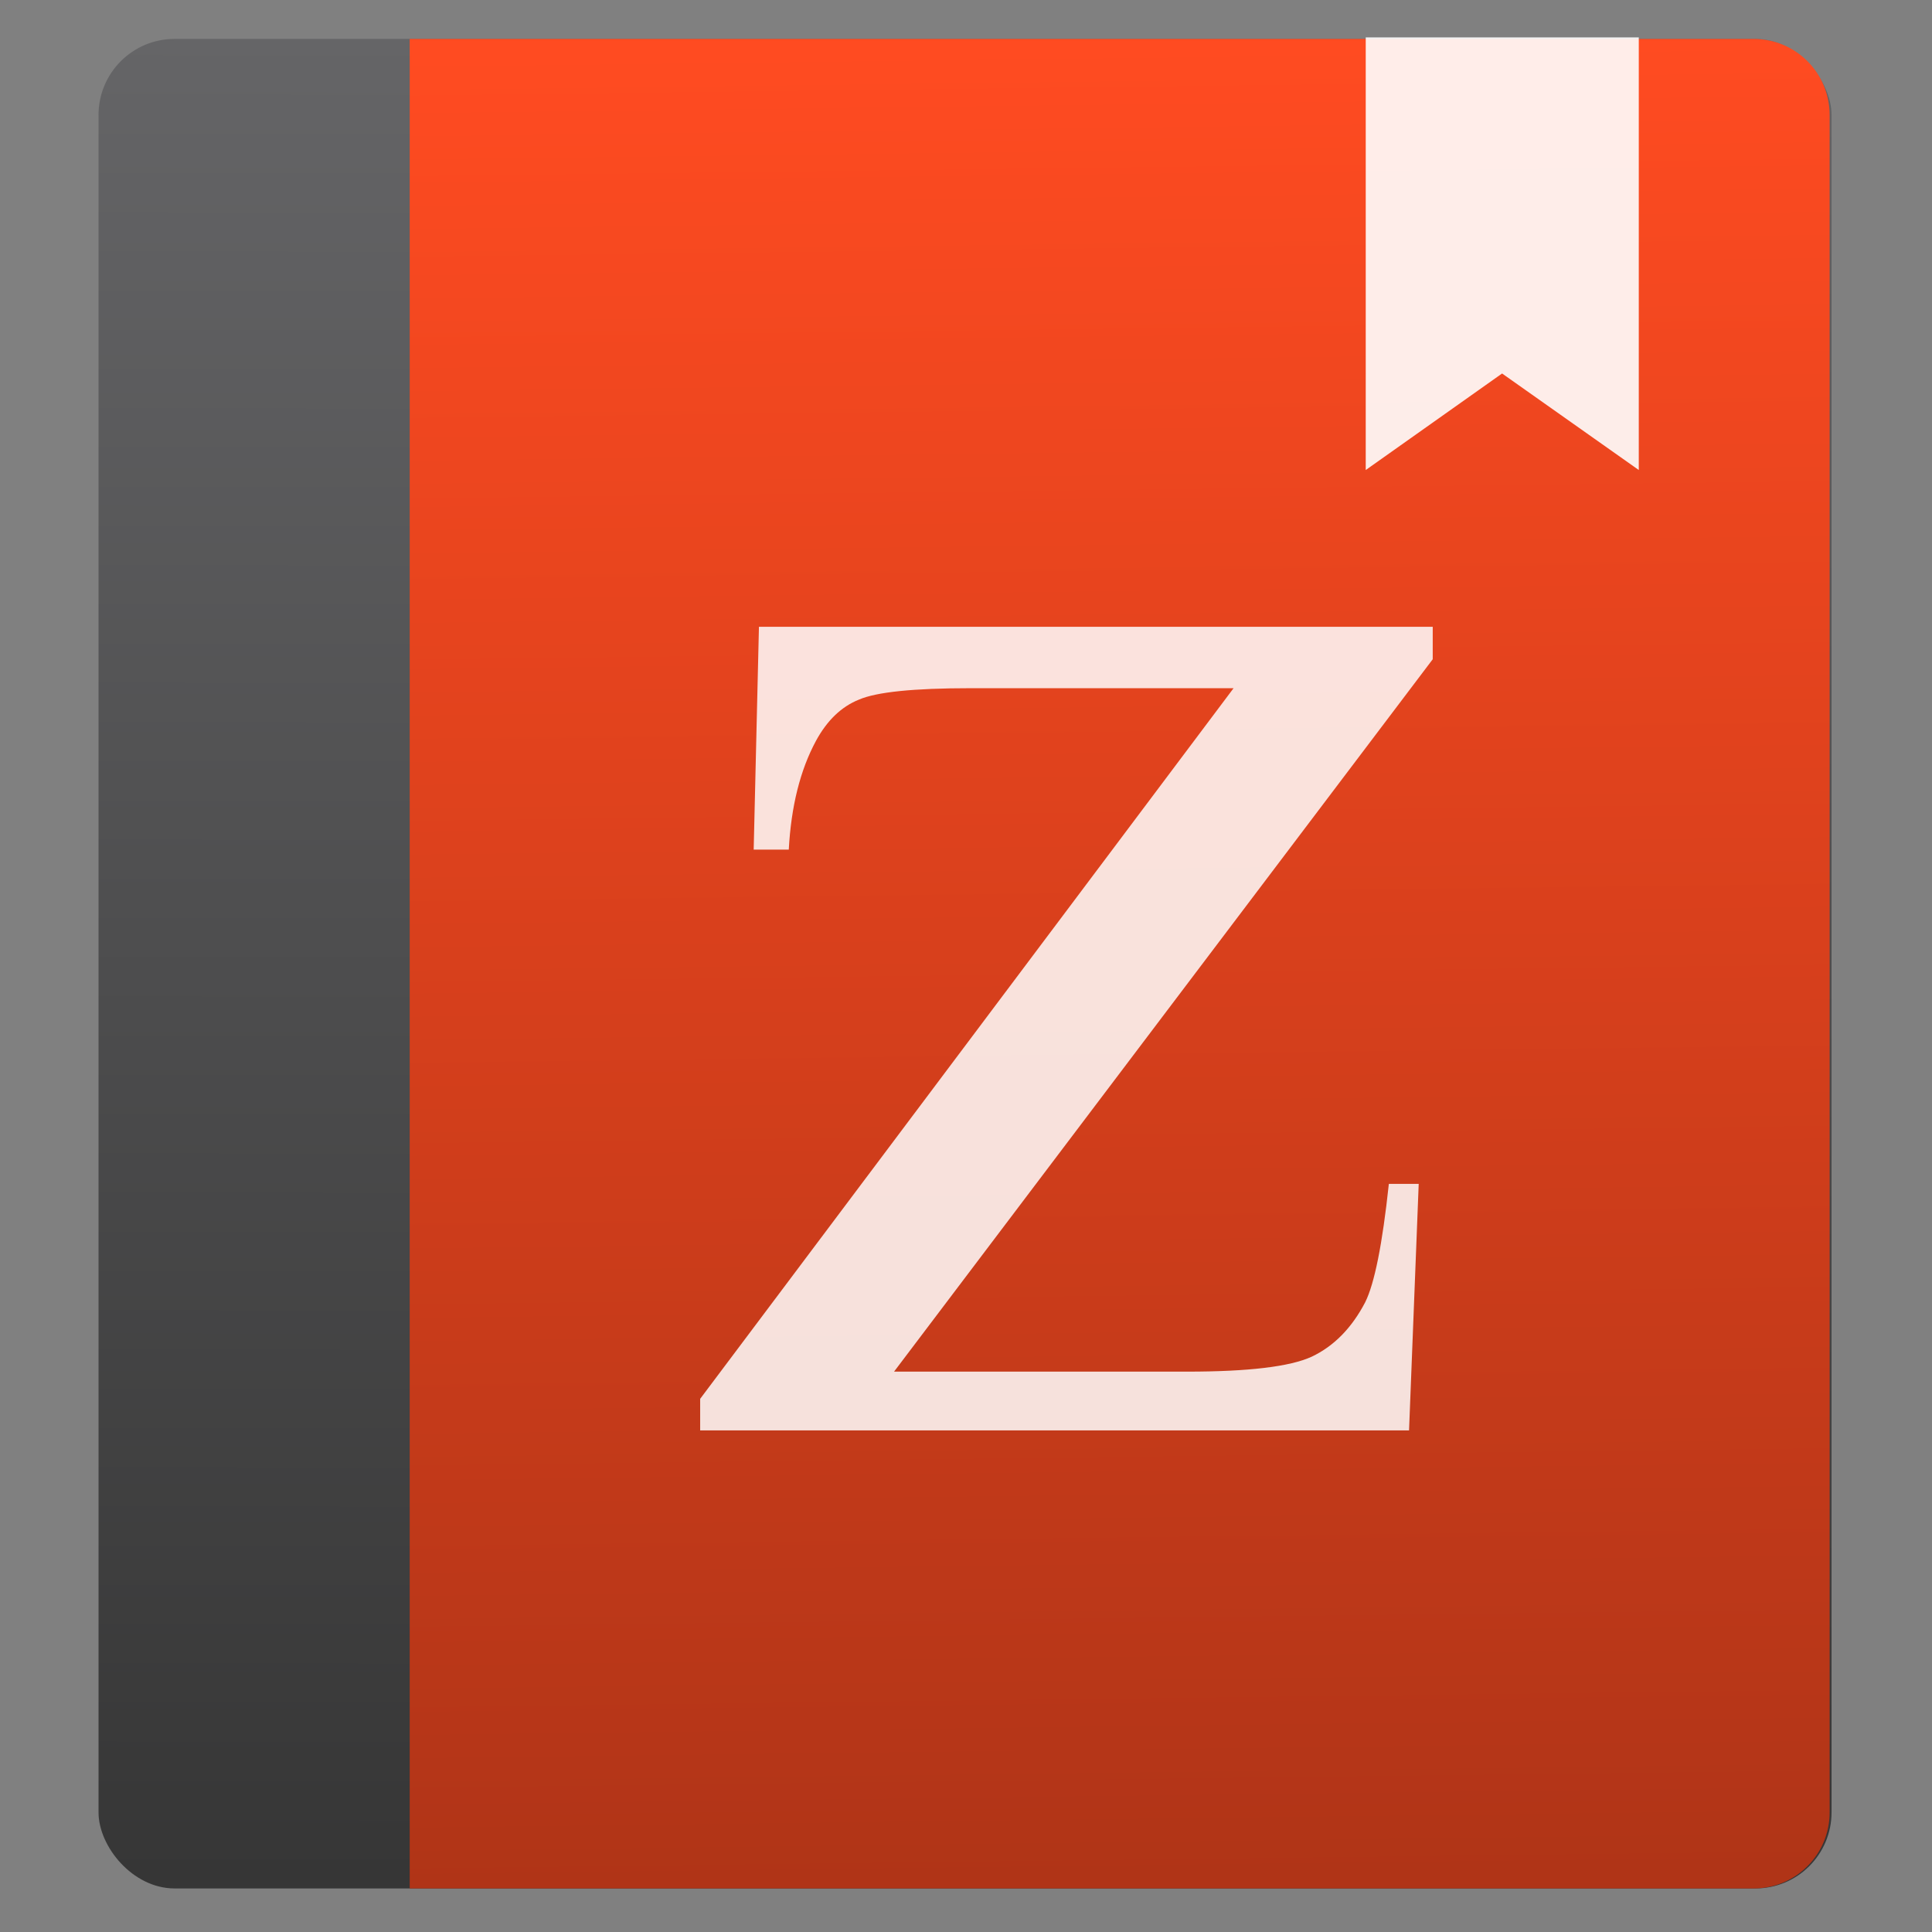 <svg xmlns="http://www.w3.org/2000/svg" xmlns:xlink="http://www.w3.org/1999/xlink" viewBox="0 0 48 48"><rect x="0" y="0" width="48" height="48" fill="#808080" stroke="none"/><linearGradient id="a" x1="265.454" x2="265.652" y1="913.036" y2="791.882" gradientUnits="userSpaceOnUse"><stop offset="0" stop-color="#363636"/><stop offset="1" stop-color="#656567"/></linearGradient><linearGradient id="b" x1="277.171" x2="275.678" y1="914.374" y2="792.559" gradientUnits="userSpaceOnUse"><stop offset="0" stop-color="#af3417"/><stop offset="1" stop-color="#ff4b21"/></linearGradient><g transform="matrix(.378 -0 0 .378 -77.682 -298.415)"><rect width="113.906" height="121.564" x="211.984" y="792.015" fill="url(#a)" ry="5"/><path fill="url(#b)" d="m237.437 792.016 83.327-0c2.77 0 5 2.23 5 5v111.564c0 2.77-2.23 5-5 5l-83.327-0h-5v-121.564z"/><path fill="#fff" fill-opacity=".899" d="m295.273 791.915h17.947v28.436l-8.985-6.345-8.962 6.345z"/></g><path fill="#fff" fill-opacity=".847" d="m43.836 2.553-.967 24.697h-71.016v-3.164l53.438-71.191h-26.367q-8.525 0-11.162 1.143-2.637 1.055-4.307 4.131-2.373 4.395-2.725 10.898h-3.516l.527-22.324h67.5v3.252l-53.965 71.367h29.355q9.229 0 12.48-1.494 3.34-1.582 5.361-5.449 1.406-2.812 2.373-11.865z" transform="matrix(.248 0 0 .248 24.376 28.78)"/></svg>